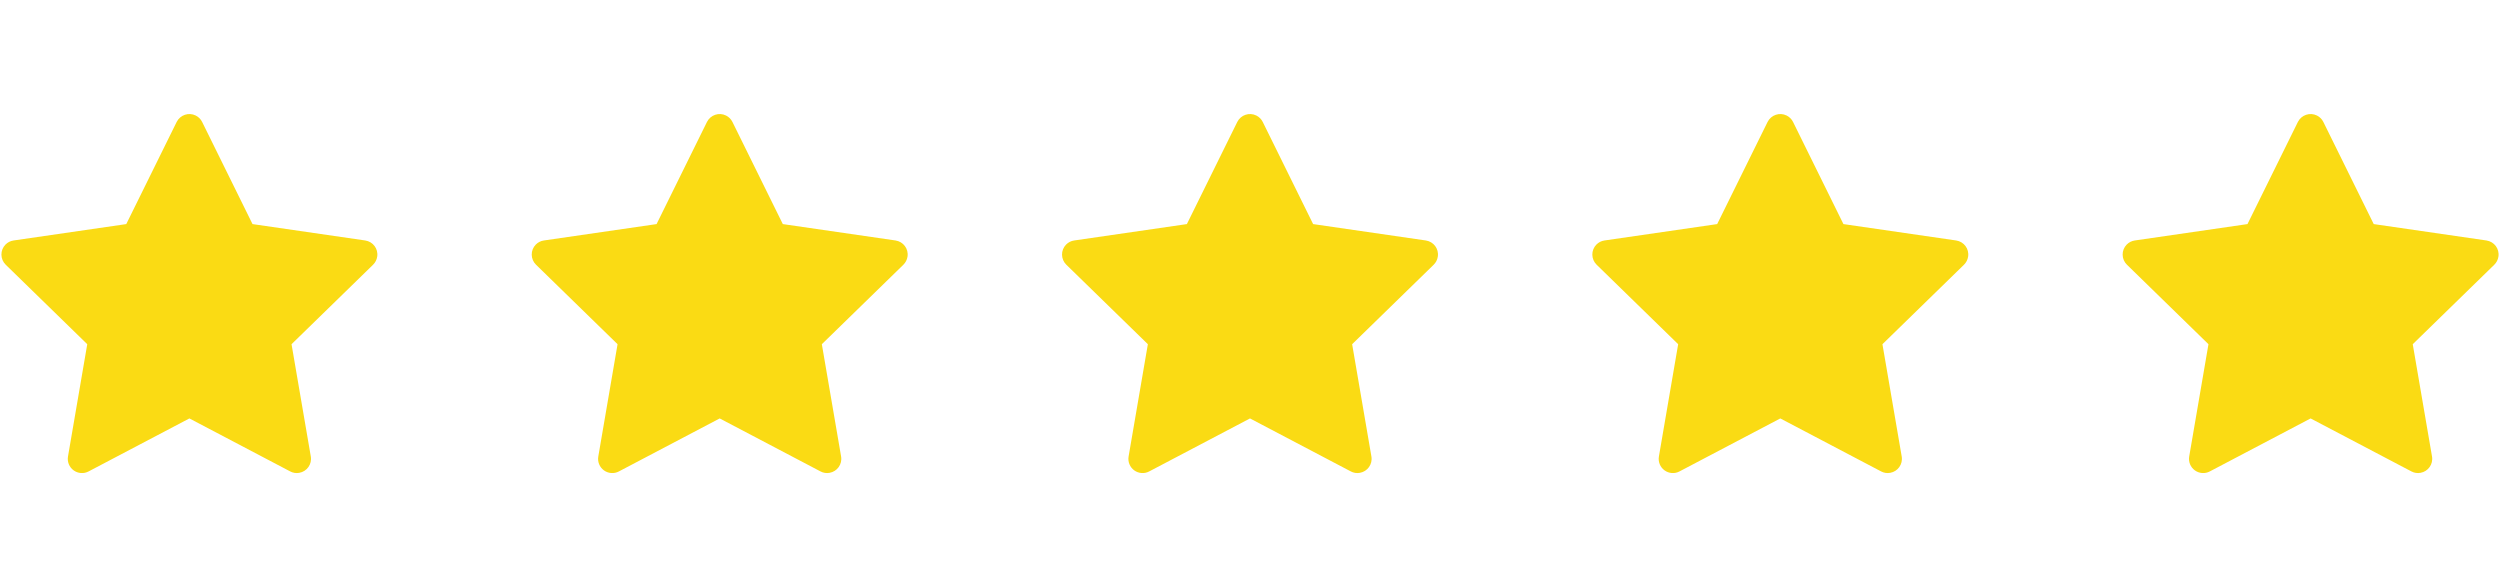 <svg width="132" height="31" viewBox="0 0 132 31" fill="none" xmlns="http://www.w3.org/2000/svg">
<path d="M19.284 12.697L13.333 11.832L10.673 6.439C10.6 6.291 10.481 6.172 10.333 6.099C9.963 5.916 9.513 6.069 9.328 6.439L6.667 11.832L0.717 12.697C0.553 12.72 0.403 12.798 0.288 12.915C0.149 13.058 0.072 13.25 0.075 13.449C0.078 13.648 0.159 13.838 0.302 13.977L4.607 18.174L3.59 24.102C3.566 24.239 3.581 24.381 3.634 24.511C3.687 24.641 3.775 24.753 3.888 24.835C4.001 24.917 4.135 24.966 4.275 24.976C4.414 24.986 4.554 24.957 4.678 24.891L10 22.093L15.323 24.891C15.468 24.969 15.637 24.995 15.799 24.966C16.206 24.896 16.481 24.509 16.41 24.102L15.393 18.174L19.699 13.977C19.816 13.862 19.893 13.712 19.917 13.548C19.98 13.137 19.694 12.758 19.284 12.697V12.697Z" fill="#FADB14"/>
<path d="M47.284 12.697L41.333 11.832L38.673 6.439C38.6 6.291 38.481 6.172 38.333 6.099C37.963 5.916 37.513 6.069 37.328 6.439L34.667 11.832L28.717 12.697C28.552 12.72 28.402 12.798 28.288 12.915C28.149 13.058 28.072 13.25 28.075 13.449C28.078 13.648 28.159 13.838 28.302 13.977L32.607 18.174L31.59 24.102C31.566 24.239 31.581 24.381 31.634 24.511C31.687 24.641 31.775 24.753 31.888 24.835C32.001 24.917 32.135 24.966 32.275 24.976C32.414 24.986 32.554 24.957 32.678 24.891L38 22.093L43.323 24.891C43.468 24.969 43.637 24.995 43.799 24.966C44.206 24.896 44.481 24.509 44.41 24.102L43.393 18.174L47.699 13.977C47.816 13.862 47.893 13.712 47.917 13.548C47.98 13.137 47.694 12.758 47.284 12.697V12.697Z" fill="#FADB14"/>
<path d="M75.284 12.697L69.333 11.832L66.673 6.439C66.6 6.291 66.481 6.172 66.333 6.099C65.963 5.916 65.513 6.069 65.328 6.439L62.667 11.832L56.717 12.697C56.553 12.72 56.403 12.798 56.288 12.915C56.149 13.058 56.072 13.25 56.075 13.449C56.078 13.648 56.159 13.838 56.302 13.977L60.607 18.174L59.59 24.102C59.566 24.239 59.581 24.381 59.634 24.511C59.687 24.641 59.775 24.753 59.888 24.835C60.001 24.917 60.135 24.966 60.275 24.976C60.414 24.986 60.554 24.957 60.678 24.891L66 22.093L71.323 24.891C71.468 24.969 71.637 24.995 71.799 24.966C72.206 24.896 72.481 24.509 72.41 24.102L71.393 18.174L75.699 13.977C75.816 13.862 75.893 13.712 75.917 13.548C75.98 13.137 75.694 12.758 75.284 12.697V12.697Z" fill="#FADB14"/>
<path d="M103.284 12.697L97.333 11.832L94.673 6.439C94.6 6.291 94.481 6.172 94.333 6.099C93.963 5.916 93.513 6.069 93.328 6.439L90.667 11.832L84.717 12.697C84.552 12.72 84.403 12.798 84.288 12.915C84.149 13.058 84.072 13.25 84.075 13.449C84.078 13.648 84.159 13.838 84.302 13.977L88.607 18.174L87.59 24.102C87.566 24.239 87.581 24.381 87.634 24.511C87.687 24.641 87.775 24.753 87.888 24.835C88.001 24.917 88.135 24.966 88.275 24.976C88.414 24.986 88.554 24.957 88.677 24.891L94 22.093L99.323 24.891C99.468 24.969 99.637 24.995 99.799 24.966C100.206 24.896 100.481 24.509 100.41 24.102L99.393 18.174L103.699 13.977C103.816 13.862 103.893 13.712 103.917 13.548C103.98 13.137 103.694 12.758 103.284 12.697V12.697Z" fill="#FADB14"/>
<path d="M131.284 12.697L125.333 11.832L122.673 6.439C122.6 6.291 122.481 6.172 122.333 6.099C121.963 5.916 121.513 6.069 121.328 6.439L118.667 11.832L112.717 12.697C112.553 12.72 112.403 12.798 112.288 12.915C112.149 13.058 112.072 13.25 112.075 13.449C112.078 13.648 112.159 13.838 112.302 13.977L116.607 18.174L115.59 24.102C115.566 24.239 115.581 24.381 115.634 24.511C115.687 24.641 115.775 24.753 115.888 24.835C116.001 24.917 116.135 24.966 116.275 24.976C116.414 24.986 116.554 24.957 116.678 24.891L122 22.093L127.323 24.891C127.468 24.969 127.637 24.995 127.799 24.966C128.206 24.896 128.481 24.509 128.41 24.102L127.393 18.174L131.699 13.977C131.816 13.862 131.893 13.712 131.917 13.548C131.98 13.137 131.694 12.758 131.284 12.697V12.697Z" fill="#FADB14"/>
</svg>
